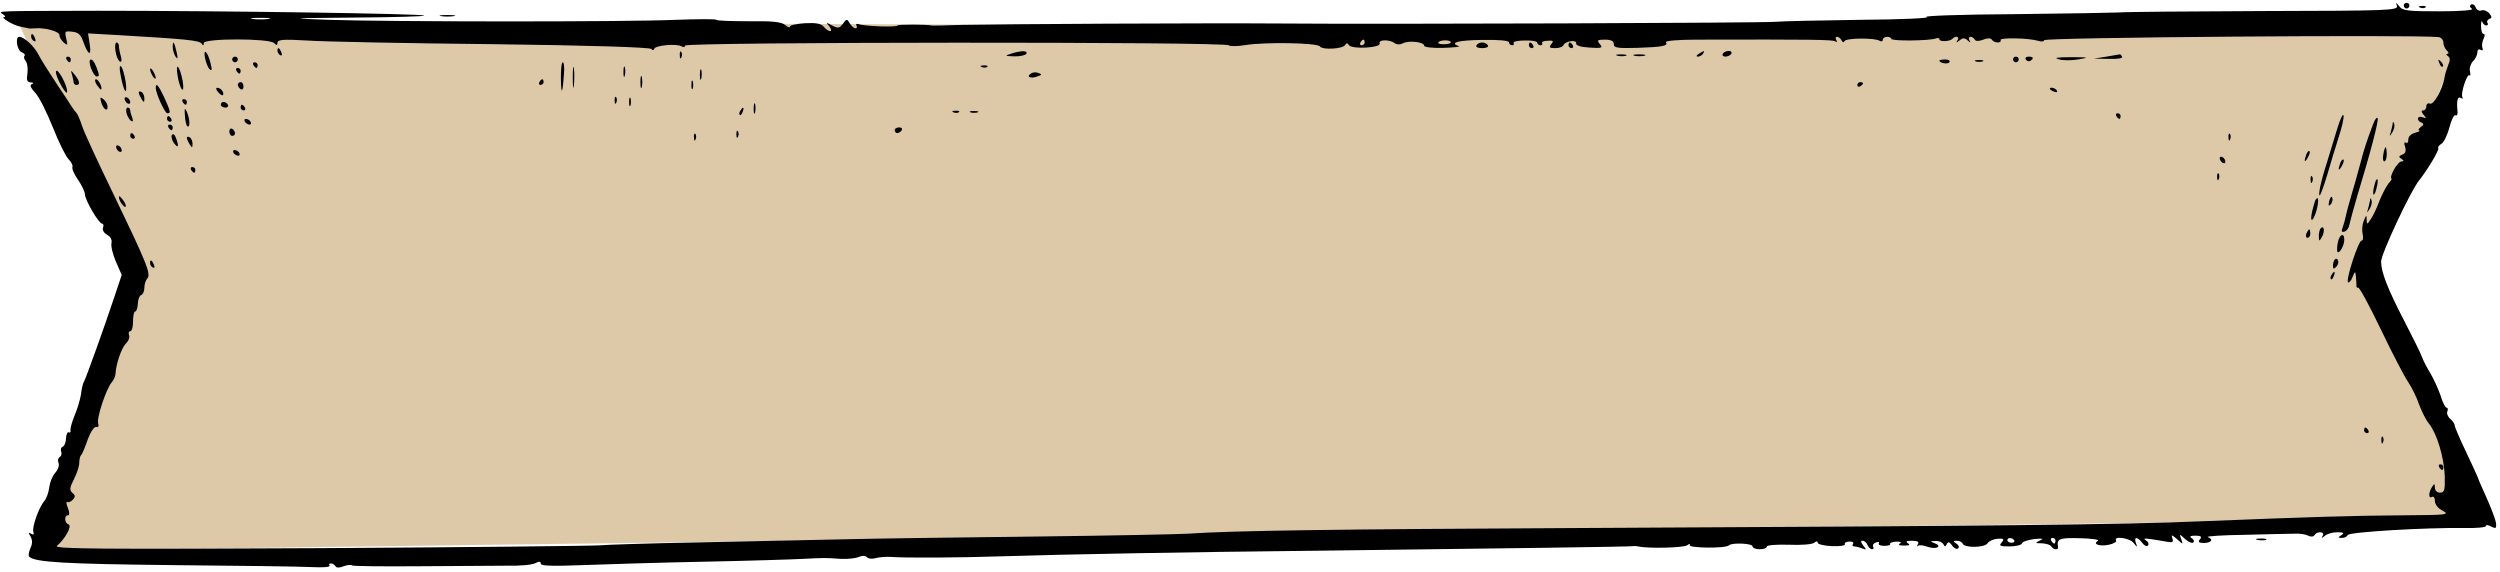 <?xml version="1.0" encoding="UTF-8" standalone="no"?>
<svg
   version="1.0"
   width="883pt"
   height="202pt"
   viewBox="0 0 883 202"
   preserveAspectRatio="xMidYMid meet"
   id="svg431"
   sodipodi:docname="png-clipart-designer-design-angle-ribbon (2).svg"
   inkscape:version="1.2.1 (9c6d41e410, 2022-07-14)"
   xmlns:inkscape="http://www.inkscape.org/namespaces/inkscape"
   xmlns:sodipodi="http://sodipodi.sourceforge.net/DTD/sodipodi-0.dtd"
   xmlns="http://www.w3.org/2000/svg"
   xmlns:svg="http://www.w3.org/2000/svg">
  <defs
     id="defs435">
    <inkscape:perspective
       sodipodi:type="inkscape:persp3d"
       inkscape:vp_x="0 : 101 : 1"
       inkscape:vp_y="0 : 1000 : 0"
       inkscape:vp_z="883 : 101 : 1"
       inkscape:persp3d-origin="441.5 : 67.333333 : 1"
       id="perspective3686" />
    <inkscape:path-effect
       effect="bspline"
       id="path-effect3091"
       is_visible="true"
       lpeversion="1"
       weight="33.333"
       steps="2"
       helper_size="0"
       apply_no_weight="true"
       apply_with_weight="true"
       only_selected="false" />
    <inkscape:path-effect
       effect="bspline"
       id="path-effect2886"
       is_visible="true"
       lpeversion="1"
       weight="33.333"
       steps="2"
       helper_size="0"
       apply_no_weight="true"
       apply_with_weight="true"
       only_selected="false" />
    <inkscape:path-effect
       effect="bspline"
       id="path-effect2872"
       is_visible="true"
       lpeversion="1"
       weight="33.333"
       steps="2"
       helper_size="0"
       apply_no_weight="true"
       apply_with_weight="true"
       only_selected="false" />
    <inkscape:path-effect
       effect="bspline"
       id="path-effect2864"
       is_visible="true"
       lpeversion="1"
       weight="33.333"
       steps="2"
       helper_size="0"
       apply_no_weight="true"
       apply_with_weight="true"
       only_selected="false" />
    <inkscape:path-effect
       effect="bspline"
       id="path-effect2856"
       is_visible="true"
       lpeversion="1"
       weight="33.333"
       steps="2"
       helper_size="0"
       apply_no_weight="true"
       apply_with_weight="true"
       only_selected="false" />
    <inkscape:path-effect
       effect="bspline"
       id="path-effect2852"
       is_visible="true"
       lpeversion="1"
       weight="33.333"
       steps="2"
       helper_size="0"
       apply_no_weight="true"
       apply_with_weight="true"
       only_selected="false" />
  </defs>
  <sodipodi:namedview
     id="namedview433"
     pagecolor="#505050"
     bordercolor="#eeeeee"
     borderopacity="1"
     inkscape:showpageshadow="0"
     inkscape:pageopacity="0"
     inkscape:pagecheckerboard="0"
     inkscape:deskcolor="#d1d1d1"
     inkscape:document-units="pt"
     showgrid="false"
     showguides="false"
     inkscape:zoom="0.52066818"
     inkscape:cx="339.9478"
     inkscape:cy="34.570962"
     inkscape:window-width="1366"
     inkscape:window-height="745"
     inkscape:window-x="-8"
     inkscape:window-y="-8"
     inkscape:window-maximized="1"
     inkscape:current-layer="layer4" />
  <g
     inkscape:groupmode="layer"
     id="layer4"
     inkscape:label="Layer 1">
    <path
       id="rect3709"
       style="fill:#ddc9a7;stroke-width:0.75;fill-opacity:1"
       d="M 6.192,7.318 870.196,10.851 836.305,95.355 876.928,183.098 16.275,194.483 46.885,96.759 Z"
       sodipodi:nodetypes="ccccccc" />
  </g>
  <g
     transform="matrix(0.1,0,0,-0.1,0,202)"
     fill="#000000"
     stroke="none"
     id="g429"
     style="display:inline"
     sodipodi:insensitive="true">
    <path
       d="m 8466,1999 c 5,-16 -33,-17 -473,-18 -263,-1 -491,-3 -508,-5 -16,-1 -183,-4 -370,-6 -187,-1 -326,-6 -310,-10 17,-4 -88,-9 -235,-10 -146,-2 -281,-5 -300,-7 -39,-4 -1381,-9 -1745,-6 -274,2 -989,-2 -1130,-5 -55,-2 -102,-3 -105,-2 -18,4 -120,4 -120,0 0,-7 -119,-3 -138,5 -7,2 -10,0 -7,-5 3,-6 2,-10 -4,-10 -5,0 -14,8 -20,18 -9,16 -11,16 -24,-2 -12,-16 -17,-17 -38,-6 -22,12 -23,12 -10,-3 7,-10 9,-17 3,-17 -5,0 -15,7 -22,15 -10,12 -28,15 -67,13 -29,-2 -53,-7 -53,-12 0,-5 -8,-2 -17,6 -14,11 -45,14 -131,13 -61,0 -112,2 -112,5 0,3 -64,3 -142,0 -185,-8 -1027,-7 -1228,0 -146,5 -140,6 94,8 137,1 247,4 244,7 -6,7 -731,17 -1153,17 -363,-1 -353,0 -335,-12 8,-5 11,-10 5,-10 -16,0 32,-30 57,-34 12,-3 25,-5 28,-6 3,-1 13,-1 24,0 35,3 86,-11 86,-24 0,-8 7,-19 16,-27 13,-11 14,-9 8,15 -6,26 -5,27 21,24 22,-2 31,-11 39,-35 17,-48 30,-54 23,-10 l -6,39 107,-6 c 242,-14 287,-19 294,-30 6,-8 8,-7 8,2 0,17 231,17 248,0 9,-9 12,-9 12,1 0,11 21,13 102,8 57,-4 353,-10 658,-13 337,-4 557,-11 561,-17 4,-6 8,-5 10,1 5,12 80,19 97,8 7,-4 12,-2 12,3 0,13 1912,14 1920,1 3,-4 30,-4 60,1 69,11 253,8 262,-5 9,-13 80,-9 89,5 5,8 8,8 13,0 10,-16 115,-10 109,6 -5,14 36,14 54,0 7,-5 19,-5 28,0 19,11 75,5 75,-8 0,-6 30,-9 68,-8 37,1 61,4 55,6 -36,12 -3,21 82,22 59,1 95,-2 95,-9 0,-5 5,-10 11,-10 5,0 8,4 5,8 -3,5 15,9 40,9 24,1 44,-3 44,-8 0,-5 5,-9 11,-9 5,0 8,3 6,8 -3,4 6,8 19,8 20,2 23,-1 13,-12 -9,-11 -7,-14 14,-14 14,0 27,5 29,10 5,15 48,21 45,7 -1,-8 16,-13 47,-15 44,-3 48,-1 37,12 -12,14 -9,16 18,16 21,0 31,-5 31,-16 0,-13 13,-15 83,-13 90,3 110,7 101,20 -3,5 45,9 110,9 411,1 477,0 488,-6 7,-4 8,-3 4,4 -4,7 -3,12 3,12 5,0 12,-6 15,-12 4,-8 8,-9 11,-3 6,11 106,12 124,1 6,-4 11,-2 11,3 0,6 7,11 15,11 8,0 15,-3 15,-7 0,-9 135,-7 157,1 7,3 13,2 13,-3 0,-9 37,-8 46,2 12,12 26,8 18,-5 -6,-10 -5,-10 7,-1 12,10 18,10 29,0 10,-9 11,-9 6,1 -8,14 10,17 19,2 3,-6 15,-6 30,0 15,6 27,6 30,0 4,-6 13,-10 21,-10 8,0 13,4 10,8 -6,10 99,8 132,-2 12,-4 22,-3 22,2 0,10 1306,20 1393,11 9,-1 17,-10 17,-19 0,-9 5,-21 12,-28 7,-7 8,-12 3,-12 -6,0 -5,-4 1,-8 8,-5 9,-14 1,-32 -5,-14 -12,-34 -13,-45 -8,-42 -38,-96 -51,-91 -7,3 -13,-1 -13,-9 0,-8 -5,-15 -11,-15 -8,0 -7,-5 1,-15 11,-13 10,-14 -4,-9 -19,7 -22,-12 -3,-19 9,-4 8,-8 -3,-16 -8,-6 -10,-11 -5,-12 6,0 -1,-4 -15,-8 -15,-4 -24,-14 -24,-24 1,-9 -3,-14 -8,-11 -6,4 -8,-2 -3,-15 4,-15 1,-23 -10,-27 -13,-6 -14,-8 -3,-15 9,-6 10,-9 1,-9 -7,0 -19,-13 -28,-30 -9,-16 -12,-30 -9,-30 4,0 0,-8 -9,-17 -8,-10 -23,-38 -33,-63 -9,-25 -23,-54 -31,-65 -13,-19 -13,-19 -14,0 0,17 -2,16 -10,-5 -6,-13 -7,-35 -4,-47 3,-13 1,-23 -4,-23 -11,0 -56,-138 -48,-147 4,-3 11,5 16,18 9,22 10,22 12,4 1,-11 2,-26 2,-32 -1,-7 2,-11 6,-9 4,3 40,-64 80,-147 40,-84 84,-168 97,-187 13,-19 30,-54 38,-78 9,-24 24,-55 35,-68 29,-37 53,-118 56,-185 1,-51 -1,-59 -17,-59 -10,0 -18,7 -18,18 0,14 -2,15 -10,2 -13,-20 -13,-43 0,-35 6,3 10,-3 10,-14 0,-12 11,-27 28,-35 25,-14 15,-15 -133,-16 -182,-1 -338,-6 -715,-21 -280,-12 -741,-17 -2209,-24 -831,-4 -1221,-9 -1376,-20 -33,-2 -274,-7 -535,-10 -261,-3 -572,-7 -690,-10 -118,-3 -350,-7 -515,-11 -165,-3 -316,-8 -335,-10 -19,-2 -462,-7 -985,-10 -784,-4 -947,-3 -934,8 29,24 55,71 41,76 -14,4 -16,32 -2,32 6,0 6,9 0,26 -6,14 -7,23 -2,21 4,-3 12,1 19,8 10,10 9,16 -1,24 -11,10 -10,18 5,48 11,21 19,47 19,58 0,12 3,25 7,28 4,4 14,29 23,55 10,27 23,46 30,44 7,-2 10,3 7,12 -7,17 28,123 48,146 7,8 13,22 13,30 2,35 21,90 36,106 10,9 15,23 12,30 -3,8 -1,14 4,14 6,0 10,16 10,35 0,19 3,35 8,35 4,0 8,12 9,27 0,15 6,29 12,31 6,2 11,14 11,26 0,12 5,27 10,32 15,15 -2,55 -117,294 -55,113 -106,223 -113,245 -7,22 -16,42 -19,45 -3,3 -10,12 -16,21 -5,9 -31,47 -56,85 -25,38 -54,83 -63,101 -15,30 -51,63 -68,63 -15,0 -8,-48 8,-54 9,-4 14,-9 11,-13 -4,-3 -2,-12 4,-19 6,-7 8,-27 6,-43 -4,-24 -1,-31 11,-32 10,0 12,-3 5,-6 -9,-3 -5,-13 11,-30 14,-14 41,-69 62,-121 21,-53 46,-104 56,-114 10,-10 16,-23 14,-27 -3,-5 5,-25 19,-45 14,-20 25,-44 25,-52 0,-20 49,-104 61,-104 4,0 6,-6 3,-14 -3,-8 3,-19 14,-25 13,-7 18,-18 16,-29 -3,-10 4,-39 15,-65 l 21,-48 -24,-72 C 370,869 304,685 297,673 c -4,-6 -9,-27 -11,-46 -3,-19 -13,-52 -22,-73 -9,-22 -16,-45 -15,-53 1,-7 -1,-11 -6,-8 -4,3 -9,-7 -10,-21 0,-15 -6,-28 -12,-30 -5,-2 -8,-9 -5,-17 3,-7 1,-16 -5,-19 -6,-4 -8,-13 -4,-22 3,-8 -2,-23 -12,-34 -10,-11 -19,-34 -21,-51 -2,-18 -10,-40 -17,-48 -20,-23 -45,-94 -39,-110 3,-9 0,-11 -8,-6 -10,6 -10,3 -2,-10 7,-13 7,-26 -1,-42 -5,-13 -8,-26 -4,-29 19,-20 127,-26 507,-30 234,-2 455,-5 492,-7 37,-2 65,0 62,5 -3,4 -1,8 5,8 5,0 12,-4 16,-10 3,-6 15,-6 29,0 13,5 26,6 29,3 3,-3 111,-4 239,-3 128,1 269,2 312,2 43,-1 87,3 97,9 13,7 19,6 19,-2 0,-8 42,-9 148,-5 81,3 273,9 427,12 154,3 312,8 350,10 82,4 78,4 135,0 25,-1 53,2 64,7 11,5 22,5 28,-1 6,-6 20,-7 32,-3 11,3 35,5 51,4 55,-4 239,-3 390,2 226,7 639,15 1130,20 661,8 1099,14 1105,16 3,1 10,0 15,-1 35,-8 162,-5 174,4 8,6 12,6 9,1 -7,-11 128,-13 139,-1 10,10 83,7 83,-4 0,-5 11,-10 25,-10 14,0 25,4 25,9 0,6 34,8 78,7 42,-2 83,1 90,7 7,6 12,6 12,0 0,-5 23,-11 51,-12 28,-1 48,2 45,7 -2,4 4,9 15,9 11,1 17,-2 14,-8 -4,-5 -2,-9 4,-9 5,0 18,-3 28,-7 16,-6 16,-5 4,10 -9,12 -10,17 -2,17 6,0 14,-7 17,-15 4,-8 10,-15 16,-15 5,0 7,4 4,9 -3,5 1,12 10,15 8,3 13,2 10,-3 -3,-5 5,-9 19,-9 14,0 23,3 21,7 -2,3 7,7 21,8 16,0 21,-2 13,-7 -7,-5 -2,-7 15,-7 19,0 23,2 14,8 -10,6 -5,9 14,9 20,0 26,-4 21,-12 -4,-7 -4,-10 0,-6 5,4 19,2 33,-3 14,-5 30,-6 36,-2 7,4 3,9 -9,14 -18,7 -18,8 3,8 12,1 24,-5 27,-11 5,-10 7,-10 12,0 5,10 9,9 19,-5 7,-10 17,-14 21,-10 5,4 2,12 -6,17 -13,8 -12,10 2,10 9,0 18,-5 20,-10 5,-16 78,-15 88,1 5,8 21,15 35,16 22,2 25,-1 15,-13 -11,-12 -6,-14 28,-14 22,0 42,5 44,11 2,6 21,12 43,15 30,3 35,1 20,-5 -18,-9 -17,-10 7,-10 15,-1 30,-5 33,-11 7,-12 26,-14 24,-2 -5,29 3,33 77,31 42,-1 70,-5 64,-9 -20,-12 5,-21 39,-14 17,4 28,10 25,15 -10,17 49,9 62,-9 13,-16 14,-16 8,0 -8,23 5,23 22,1 7,-10 16,-14 20,-10 5,4 2,13 -6,18 -15,10 -5,9 77,-5 17,-3 20,0 16,12 -5,14 -3,14 16,-2 22,-20 22,-20 15,0 -7,19 -7,19 14,0 12,-11 25,-16 29,-12 4,4 1,11 -6,15 -9,6 -5,9 13,9 20,0 24,-4 16,-13 -8,-9 -4,-13 15,-13 26,1 34,13 13,21 -7,3 52,7 132,8 80,2 159,4 175,4 17,1 38,-2 47,-7 10,-5 19,-4 23,2 9,15 38,12 29,-2 -6,-10 -4,-10 7,-1 7,7 27,13 44,13 23,0 26,-3 15,-10 -13,-8 -13,-10 2,-10 9,0 18,5 20,10 3,11 278,27 411,25 42,-1 77,2 77,7 0,5 9,4 19,-2 16,-8 19,-7 17,13 -2,12 -17,52 -34,90 -17,37 -31,70 -31,72 -1,3 -19,43 -41,89 -22,46 -40,88 -40,93 0,6 -7,16 -15,23 -9,7 -14,19 -11,27 3,7 2,13 -3,13 -4,0 -14,19 -21,43 -8,23 -24,58 -35,77 -12,19 -26,46 -31,60 -5,14 -34,72 -64,130 -56,108 -80,169 -80,206 0,27 103,247 133,285 31,39 73,109 69,116 -2,4 3,10 11,15 8,4 21,30 28,57 7,28 17,47 22,44 5,-3 8,3 7,13 -4,38 0,55 12,48 6,-4 8,-3 5,3 -7,12 17,86 26,77 3,-3 3,3 1,14 -3,10 2,26 10,35 9,8 16,23 16,32 0,9 5,13 11,9 7,-4 10,-1 7,7 -3,8 -1,22 4,32 5,10 5,17 0,17 -5,0 -9,12 -9,28 0,15 2,21 4,15 3,-7 9,-13 14,-13 6,0 8,4 5,9 -4,5 0,11 6,14 10,3 10,7 0,20 -8,9 -20,13 -28,10 -7,-3 -17,2 -20,11 -3,9 -11,13 -16,10 -6,-4 -5,-10 3,-15 8,-5 -39,-9 -115,-9 -111,0 -131,2 -142,18 -12,14 -13,15 -8,1 z M 948,1953 c -16,-2 -40,-2 -55,0 -16,2 -3,4 27,4 30,0 43,-2 28,-4 z m 3872,-83 c 0,-5 -5,-10 -11,-10 -5,0 -7,5 -4,10 3,6 8,10 11,10 2,0 4,-4 4,-10 z m 304,2 c 2,-4 -7,-8 -20,-8 -13,-1 -24,1 -24,5 0,9 38,12 44,3 z M 7114,112 c 3,-5 -1,-9 -9,-9 -8,0 -15,4 -15,9 0,10 17,10 24,0 z m 146,-2 c 0,-5 -2,-10 -4,-10 -3,0 -8,5 -11,10 -3,6 -1,10 4,10 6,0 11,-4 11,-10 z"
       id="path223" />
    <path
       d="m 8490,2000 c 0,-5 5,-10 10,-10 6,0 10,5 10,10 0,6 -4,10 -10,10 -5,0 -10,-4 -10,-10 z"
       id="path225" />
    <path
       d="m 8548,1993 c 7,-3 16,-2 19,1 4,3 -2,6 -13,5 -11,0 -14,-3 -6,-6 z"
       id="path227" />
    <path
       d="m 1558,1963 c 12,-2 32,-2 45,0 12,2 2,4 -23,4 -25,0 -35,-2 -22,-4 z"
       id="path229" />
    <path
       d="m 110,1891 c 0,-6 4,-13 10,-16 6,-3 7,1 4,9 -7,18 -14,21 -14,7 z"
       id="path231" />
    <path
       d="m 408,1840 c 2,-17 9,-33 15,-37 6,-4 8,2 4,18 -4,13 -7,30 -7,37 0,6 -4,12 -8,12 -5,0 -7,-14 -4,-30 z"
       id="path233" />
    <path
       d="m 610,1854 c 0,-10 5,-26 10,-34 8,-11 9,-7 4,15 -8,37 -14,45 -14,19 z"
       id="path235" />
    <path
       d="m 5215,1860 c -4,-6 5,-10 20,-10 15,0 24,4 20,10 -3,6 -12,10 -20,10 -8,0 -17,-4 -20,-10 z"
       id="path237" />
    <path
       d="m 5400,1860 c 0,-5 5,-10 11,-10 5,0 7,5 4,10 -3,6 -8,10 -11,10 -2,0 -4,-4 -4,-10 z"
       id="path239" />
    <path
       d="m 5540,1860 c 0,-5 5,-10 11,-10 5,0 7,5 4,10 -3,6 -8,10 -11,10 -2,0 -4,-4 -4,-10 z"
       id="path241" />
    <path
       d="m 980,1841 c 0,-6 4,-13 10,-16 6,-3 7,1 4,9 -7,18 -14,21 -14,7 z"
       id="path243" />
    <path
       d="m 724,1816 c 3,-16 10,-34 16,-40 8,-8 10,-3 4,19 -9,41 -27,59 -20,21 z"
       id="path245" />
    <path
       d="m 2401,1824 c 0,-11 3,-14 6,-6 3,7 2,16 -1,19 -3,4 -6,-2 -5,-13 z"
       id="path247" />
    <path
       d="m 3570,1830 c -22,-7 -21,-8 12,-9 20,-1 40,4 43,9 7,12 -19,12 -55,0 z"
       id="path249" />
    <path
       d="m 6000,1830 c -9,-6 -10,-10 -3,-10 6,0 15,5 18,10 8,12 4,12 -15,0 z"
       id="path251" />
    <path
       d="m 6085,1830 c -3,-5 1,-10 9,-10 8,0 18,5 21,10 3,6 -1,10 -9,10 -8,0 -18,-4 -21,-10 z"
       id="path253" />
    <path
       d="m 5713,1823 c 9,-2 23,-2 30,0 6,3 -1,5 -18,5 -16,0 -22,-2 -12,-5 z"
       id="path255" />
    <path
       d="m 5773,1823 c 9,-2 25,-2 35,0 9,3 1,5 -18,5 -19,0 -27,-2 -17,-5 z"
       id="path257" />
    <path
       d="m 7440,1820 -45,-7 53,-1 c 33,-1 51,2 47,8 -3,6 -7,9 -8,8 -1,0 -22,-4 -47,-8 z"
       id="path259" />
    <path
       d="m 235,1810 c 3,-5 8,-10 11,-10 2,0 4,5 4,10 0,6 -5,10 -11,10 -5,0 -7,-4 -4,-10 z"
       id="path261" />
    <path
       d="m 820,1810 c 0,-5 5,-10 10,-10 6,0 10,5 10,10 0,6 -4,10 -10,10 -5,0 -10,-4 -10,-10 z"
       id="path263" />
    <path
       d="m 7110,1810 c 0,-5 5,-10 10,-10 6,0 10,5 10,10 0,6 -4,10 -10,10 -5,0 -10,-4 -10,-10 z"
       id="path265" />
    <path
       d="m 7155,1810 c 4,-6 11,-8 16,-5 14,9 11,15 -7,15 -8,0 -12,-5 -9,-10 z"
       id="path267" />
    <path
       d="m 7270,1811 c 14,-5 45,-5 70,-1 41,7 39,8 -25,8 -47,0 -62,-2 -45,-7 z"
       id="path269" />
    <path
       d="m 321,1780 c 6,-16 15,-30 20,-30 11,0 11,3 -1,34 -14,37 -32,33 -19,-4 z"
       id="path271" />
    <path
       d="m 6850,1806 c 0,-9 30,-14 35,-6 4,6 -3,10 -14,10 -12,0 -21,-2 -21,-4 z"
       id="path273" />
    <path
       d="m 6978,1803 c 6,-2 18,-2 25,0 6,3 1,5 -13,5 -14,0 -19,-2 -12,-5 z"
       id="path275" />
    <path
       d="m 8616,1797 c 3,-10 9,-15 12,-12 3,3 0,11 -7,18 -10,9 -11,8 -5,-6 z"
       id="path277" />
    <path
       d="m 895,1790 c 3,-5 8,-10 11,-10 2,0 4,5 4,10 0,6 -5,10 -11,10 -5,0 -7,-4 -4,-10 z"
       id="path279" />
    <path
       d="m 1981,1743 c 1,-62 6,-56 11,15 2,23 0,42 -4,42 -5,0 -7,-26 -7,-57 z"
       id="path281" />
    <path
       d="m 2023,1745 c 0,-33 2,-45 4,-27 2,18 2,45 0,60 -2,15 -4,0 -4,-33 z"
       id="path283" />
    <path
       d="m 426,1755 c 10,-58 25,-80 18,-25 -4,25 -11,50 -16,55 -6,6 -7,-5 -2,-30 z"
       id="path285" />
    <path
       d="m 627,1754 c 3,-21 10,-43 15,-49 6,-6 7,5 3,30 -10,52 -26,70 -18,19 z"
       id="path287" />
    <path
       d="m 2202,1765 c 0,-16 2,-22 5,-12 2,9 2,23 0,30 -3,6 -5,-1 -5,-18 z"
       id="path289" />
    <path
       d="m 3468,1783 c 7,-3 16,-2 19,1 4,3 -2,6 -13,5 -11,0 -14,-3 -6,-6 z"
       id="path291" />
    <path
       d="m 530,1775 c 0,-5 5,-17 10,-25 5,-8 10,-10 10,-5 0,6 -5,17 -10,25 -5,8 -10,11 -10,5 z"
       id="path293" />
    <path
       d="m 835,1770 c 3,-5 8,-10 11,-10 2,0 4,5 4,10 0,6 -5,10 -11,10 -5,0 -7,-4 -4,-10 z"
       id="path295" />
    <path
       d="m 2472,1755 c 0,-16 2,-22 5,-12 2,9 2,23 0,30 -3,6 -5,-1 -5,-18 z"
       id="path297" />
    <path
       d="m 210,1729 c 12,-23 24,-39 26,-36 8,8 -24,77 -36,77 -6,0 -1,-18 10,-41 z"
       id="path299" />
    <path
       d="m 254,1757 c 3,-10 6,-23 6,-28 0,-5 5,-9 10,-9 14,0 12,13 -6,36 -14,17 -15,17 -10,1 z"
       id="path301" />
    <path
       d="m 3641,1760 c -18,-11 0,-19 23,-10 16,5 17,8 4,12 -8,4 -21,3 -27,-2 z"
       id="path303" />
    <path
       d="m 2262,1730 c 0,-19 2,-27 5,-17 2,9 2,25 0,35 -3,9 -5,1 -5,-18 z"
       id="path305" />
    <path
       d="m 342,1720 c 7,-10 14,-18 15,-16 6,6 -9,36 -18,36 -5,0 -4,-9 3,-20 z"
       id="path307" />
    <path
       d="m 1905,1730 c -3,-5 -1,-10 4,-10 6,0 11,5 11,10 0,6 -2,10 -4,10 -3,0 -8,-4 -11,-10 z"
       id="path309" />
    <path
       d="m 2442,1720 c 0,-14 2,-19 5,-12 2,6 2,18 0,25 -3,6 -5,1 -5,-13 z"
       id="path311" />
    <path
       d="m 840,1721 c 0,-6 5,-13 10,-16 6,-3 10,1 10,9 0,9 -4,16 -10,16 -5,0 -10,-4 -10,-9 z"
       id="path313" />
    <path
       d="m 6560,1719 c 0,-5 5,-7 10,-4 6,3 10,8 10,11 0,2 -4,4 -10,4 -5,0 -10,-5 -10,-11 z"
       id="path315"
       inkscape:label="path315" />
    <path
       d="m 550,1710 c 0,-19 32,-90 41,-90 13,0 12,5 -11,56 -20,43 -30,54 -30,34 z"
       id="path317" />
    <path
       d="m 770,1695 c 7,-9 15,-13 17,-11 7,7 -7,26 -19,26 -6,0 -6,-6 2,-15 z"
       id="path319" />
    <path
       d="m 7240,1706 c 0,-2 7,-7 16,-10 8,-3 12,-2 9,4 -6,10 -25,14 -25,6 z"
       id="path321" />
    <path
       d="m 490,1693 c 0,-4 5,-15 10,-23 8,-13 10,-13 10,2 0,9 -4,20 -10,23 -5,3 -10,3 -10,-2 z"
       id="path323" />
    <path
       d="m 357,1660 c 7,-25 23,-37 23,-17 0,8 -6,20 -14,26 -12,10 -13,8 -9,-9 z"
       id="path325" />
    <path
       d="m 440,1671 c 0,-5 5,-13 10,-16 6,-3 10,-2 10,4 0,5 -4,13 -10,16 -5,3 -10,2 -10,-4 z"
       id="path327" />
    <path
       d="m 2171,1664 c 0,-11 3,-14 6,-6 3,7 2,16 -1,19 -3,4 -6,-2 -5,-13 z"
       id="path329" />
    <path
       d="m 2222,1660 c 0,-14 2,-19 5,-12 2,6 2,18 0,25 -3,6 -5,1 -5,-13 z"
       id="path331" />
    <path
       d="m 645,1660 c 3,-5 8,-10 11,-10 2,0 4,5 4,10 0,6 -5,10 -11,10 -5,0 -7,-4 -4,-10 z"
       id="path333" />
    <path
       d="m 780,1650 c 0,-5 7,-10 16,-10 8,0 12,5 9,10 -3,6 -10,10 -16,10 -5,0 -9,-4 -9,-10 z"
       id="path335" />
    <path
       d="m 2662,1635 c 0,-16 2,-22 5,-12 2,9 2,23 0,30 -3,6 -5,-1 -5,-18 z"
       id="path337" />
    <path
       d="m 850,1640 c 0,-5 5,-10 11,-10 5,0 7,5 4,10 -3,6 -8,10 -11,10 -2,0 -4,-4 -4,-10 z"
       id="path339" />
    <path
       d="m 447,1620 c 3,-11 10,-23 16,-27 7,-4 8,0 4,11 -4,10 -7,22 -7,27 0,5 -4,9 -9,9 -5,0 -7,-9 -4,-20 z"
       id="path341" />
    <path
       d="m 653,1612 c 1,-19 5,-36 9,-38 10,-7 9,26 -2,51 -7,16 -9,14 -7,-13 z"
       id="path343" />
    <path
       d="m 2615,1629 c -4,-6 -5,-12 -2,-15 2,-3 7,2 10,11 7,17 1,20 -8,4 z"
       id="path345" />
    <path
       d="m 3368,1623 c 7,-3 16,-2 19,1 4,3 -2,6 -13,5 -11,0 -14,-3 -6,-6 z"
       id="path347" />
    <path
       d="m 3428,1623 c 6,-2 18,-2 25,0 6,3 1,5 -13,5 -14,0 -19,-2 -12,-5 z"
       id="path349" />
    <path
       d="m 7475,1610 c 3,-5 8,-10 11,-10 2,0 4,5 4,10 0,6 -5,10 -11,10 -5,0 -7,-4 -4,-10 z"
       id="path351" />
    <path
       d="m 8255,1565 c -10,-33 -26,-85 -35,-115 -22,-67 -33,-120 -27,-120 3,0 15,33 27,73 11,39 30,100 41,135 11,34 19,68 16,75 -2,7 -12,-15 -22,-48 z"
       id="path353" />
    <path
       d="m 590,1600 c 0,-5 5,-10 11,-10 5,0 7,5 4,10 -3,6 -8,10 -11,10 -2,0 -4,-4 -4,-10 z"
       id="path355" />
    <path
       d="m 8382,1582 c -24,-64 -32,-88 -46,-142 -8,-30 -22,-80 -31,-110 -9,-30 -18,-64 -20,-75 -2,-11 -7,-28 -11,-39 -5,-14 -3,-17 7,-14 8,3 15,13 17,24 2,10 14,55 27,99 50,164 76,266 73,277 -2,6 -10,-3 -16,-20 z"
       id="path357"
       inkscape:label="path357" />
    <path
       d="m 865,1590 c 3,-5 11,-10 16,-10 6,0 7,5 4,10 -3,6 -11,10 -16,10 -6,0 -7,-4 -4,-10 z"
       id="path359" />
    <path
       d="m 8451,1583 c -1,-6 -4,-20 -7,-30 -5,-17 -5,-17 6,0 6,10 9,23 6,30 -3,9 -5,9 -5,0 z"
       id="path361" />
    <path
       d="m 595,1570 c 3,-5 8,-10 11,-10 2,0 4,5 4,10 0,6 -5,10 -11,10 -5,0 -7,-4 -4,-10 z"
       id="path363" />
    <path
       d="m 810,1556 c 0,-9 5,-16 10,-16 6,0 10,4 10,9 0,6 -4,13 -10,16 -5,3 -10,-1 -10,-9 z"
       id="path365" />
    <path
       d="m 3160,1560 c 0,-5 4,-10 9,-10 6,0 13,5 16,10 3,6 -1,10 -9,10 -9,0 -16,-4 -16,-10 z"
       id="path367" />
    <path
       d="m 2601,1544 c 0,-11 3,-14 6,-6 3,7 2,16 -1,19 -3,4 -6,-2 -5,-13 z"
       id="path369" />
    <path
       d="m 460,1540 c 0,-5 5,-10 11,-10 5,0 7,5 4,10 -3,6 -8,10 -11,10 -2,0 -4,-4 -4,-10 z"
       id="path371" />
    <path
       d="m 607,1543 c -3,-5 0,-19 8,-29 15,-20 18,-11 6,20 -4,11 -10,15 -14,9 z"
       id="path373" />
    <path
       d="m 2451,1534 c 0,-11 3,-14 6,-6 3,7 2,16 -1,19 -3,4 -6,-2 -5,-13 z"
       id="path375" />
    <path
       d="m 7871,1534 c 0,-11 3,-14 6,-6 3,7 2,16 -1,19 -3,4 -6,-2 -5,-13 z"
       id="path377" />
    <path
       d="m 660,1533 c 0,-4 5,-15 10,-23 8,-13 10,-13 10,2 0,9 -4,20 -10,23 -5,3 -10,3 -10,-2 z"
       id="path379" />
    <path
       d="m 410,1501 c 0,-5 5,-13 10,-16 6,-3 10,-2 10,4 0,5 -4,13 -10,16 -5,3 -10,2 -10,-4 z"
       id="path381" />
    <path
       d="m 8418,1475 c -3,-14 -1,-25 3,-25 5,0 9,11 9,25 0,14 -2,25 -4,25 -2,0 -6,-11 -8,-25 z"
       id="path383" />
    <path
       d="m 825,1480 c 3,-5 11,-10 16,-10 6,0 7,5 4,10 -3,6 -11,10 -16,10 -6,0 -7,-4 -4,-10 z"
       id="path385" />
    <path
       d="m 8146,1475 c -9,-26 -7,-32 5,-12 6,10 9,21 6,23 -2,3 -7,-2 -11,-11 z"
       id="path387" />
    <path
       d="m 7840,1461 c 0,-5 5,-13 10,-16 6,-3 10,-2 10,4 0,5 -4,13 -10,16 -5,3 -10,2 -10,-4 z"
       id="path389" />
    <path
       d="m 8266,1445 c -9,-26 -7,-32 5,-12 6,10 9,21 6,23 -2,3 -7,-2 -11,-11 z"
       id="path391" />
    <path
       d="m 675,1420 c 3,-5 8,-10 11,-10 2,0 4,5 4,10 0,6 -5,10 -11,10 -5,0 -7,-4 -4,-10 z"
       id="path393" />
    <path
       d="m 7831,1394 c 0,-11 3,-14 6,-6 3,7 2,16 -1,19 -3,4 -6,-2 -5,-13 z"
       id="path395" />
    <path
       d="m 8161,1384 c 0,-11 3,-14 6,-6 3,7 2,16 -1,19 -3,4 -6,-2 -5,-13 z"
       id="path397" />
    <path
       d="m 8386,1364 c -4,-14 -5,-28 -3,-31 3,-2 8,8 11,23 4,14 5,28 3,31 -3,2 -8,-8 -11,-23 z"
       id="path399" />
    <path
       d="m 420,1324 c 0,-13 18,-39 24,-34 2,3 -2,14 -10,24 -8,11 -14,16 -14,10 z"
       id="path401"
       inkscape:label="path401" />
    <path
       d="m 8227,1311 c -4,-17 -3,-21 5,-13 5,5 8,16 6,23 -3,8 -7,3 -11,-10 z"
       id="path403" />
    <path
       d="m 8176,1308 c -13,-41 -17,-72 -8,-63 12,12 26,75 17,75 -3,0 -7,-6 -9,-12 z"
       id="path405" />
    <path
       d="m 8371,1313 c -1,-6 -4,-20 -7,-30 -5,-17 -5,-17 6,0 6,10 9,23 6,30 -3,9 -5,9 -5,0 z"
       id="path407" />
    <path
       d="m 8197,1214 c -4,-4 -7,-17 -7,-28 1,-19 1,-20 11,-3 11,19 8,43 -4,31 z"
       id="path409" />
    <path
       d="m 8146,1195 c -3,-8 -1,-15 4,-15 6,0 10,7 10,15 0,8 -2,15 -4,15 -2,0 -6,-7 -10,-15 z"
       id="path411" />
    <path
       d="m 8257,1163 c -3,-16 -3,-30 -1,-33 7,-7 24,23 24,43 0,27 -17,20 -23,-10 z"
       id="path413" />
    <path
       d="m 8247,1104 c -4,-4 -7,-14 -7,-23 0,-11 3,-12 11,-4 6,6 10,16 7,23 -2,6 -7,8 -11,4 z"
       id="path415" />
    <path
       d="m 530,1091 c 0,-6 4,-13 10,-16 6,-3 7,1 4,9 -7,18 -14,21 -14,7 z"
       id="path417" />
    <path
       d="m 8235,1049 c -4,-6 -5,-12 -2,-15 2,-3 7,2 10,11 7,17 1,20 -8,4 z"
       id="path419" />
    <path
       d="m 8350,500 c 0,-5 5,-10 11,-10 5,0 7,5 4,10 -3,6 -8,10 -11,10 -2,0 -4,-4 -4,-10 z"
       id="path421" />
    <path
       d="m 8411,464 c 0,-11 3,-14 6,-6 3,7 2,16 -1,19 -3,4 -6,-2 -5,-13 z"
       id="path423" />
    <path
       d="m 8615,370 c 3,-5 8,-10 11,-10 2,0 4,5 4,10 0,6 -5,10 -11,10 -5,0 -7,-4 -4,-10 z"
       id="path425" />
    <path
       d="m 7973,113 c 9,-2 23,-2 30,0 6,3 -1,5 -18,5 -16,0 -22,-2 -12,-5 z"
       id="path427" />
  </g>
</svg>
